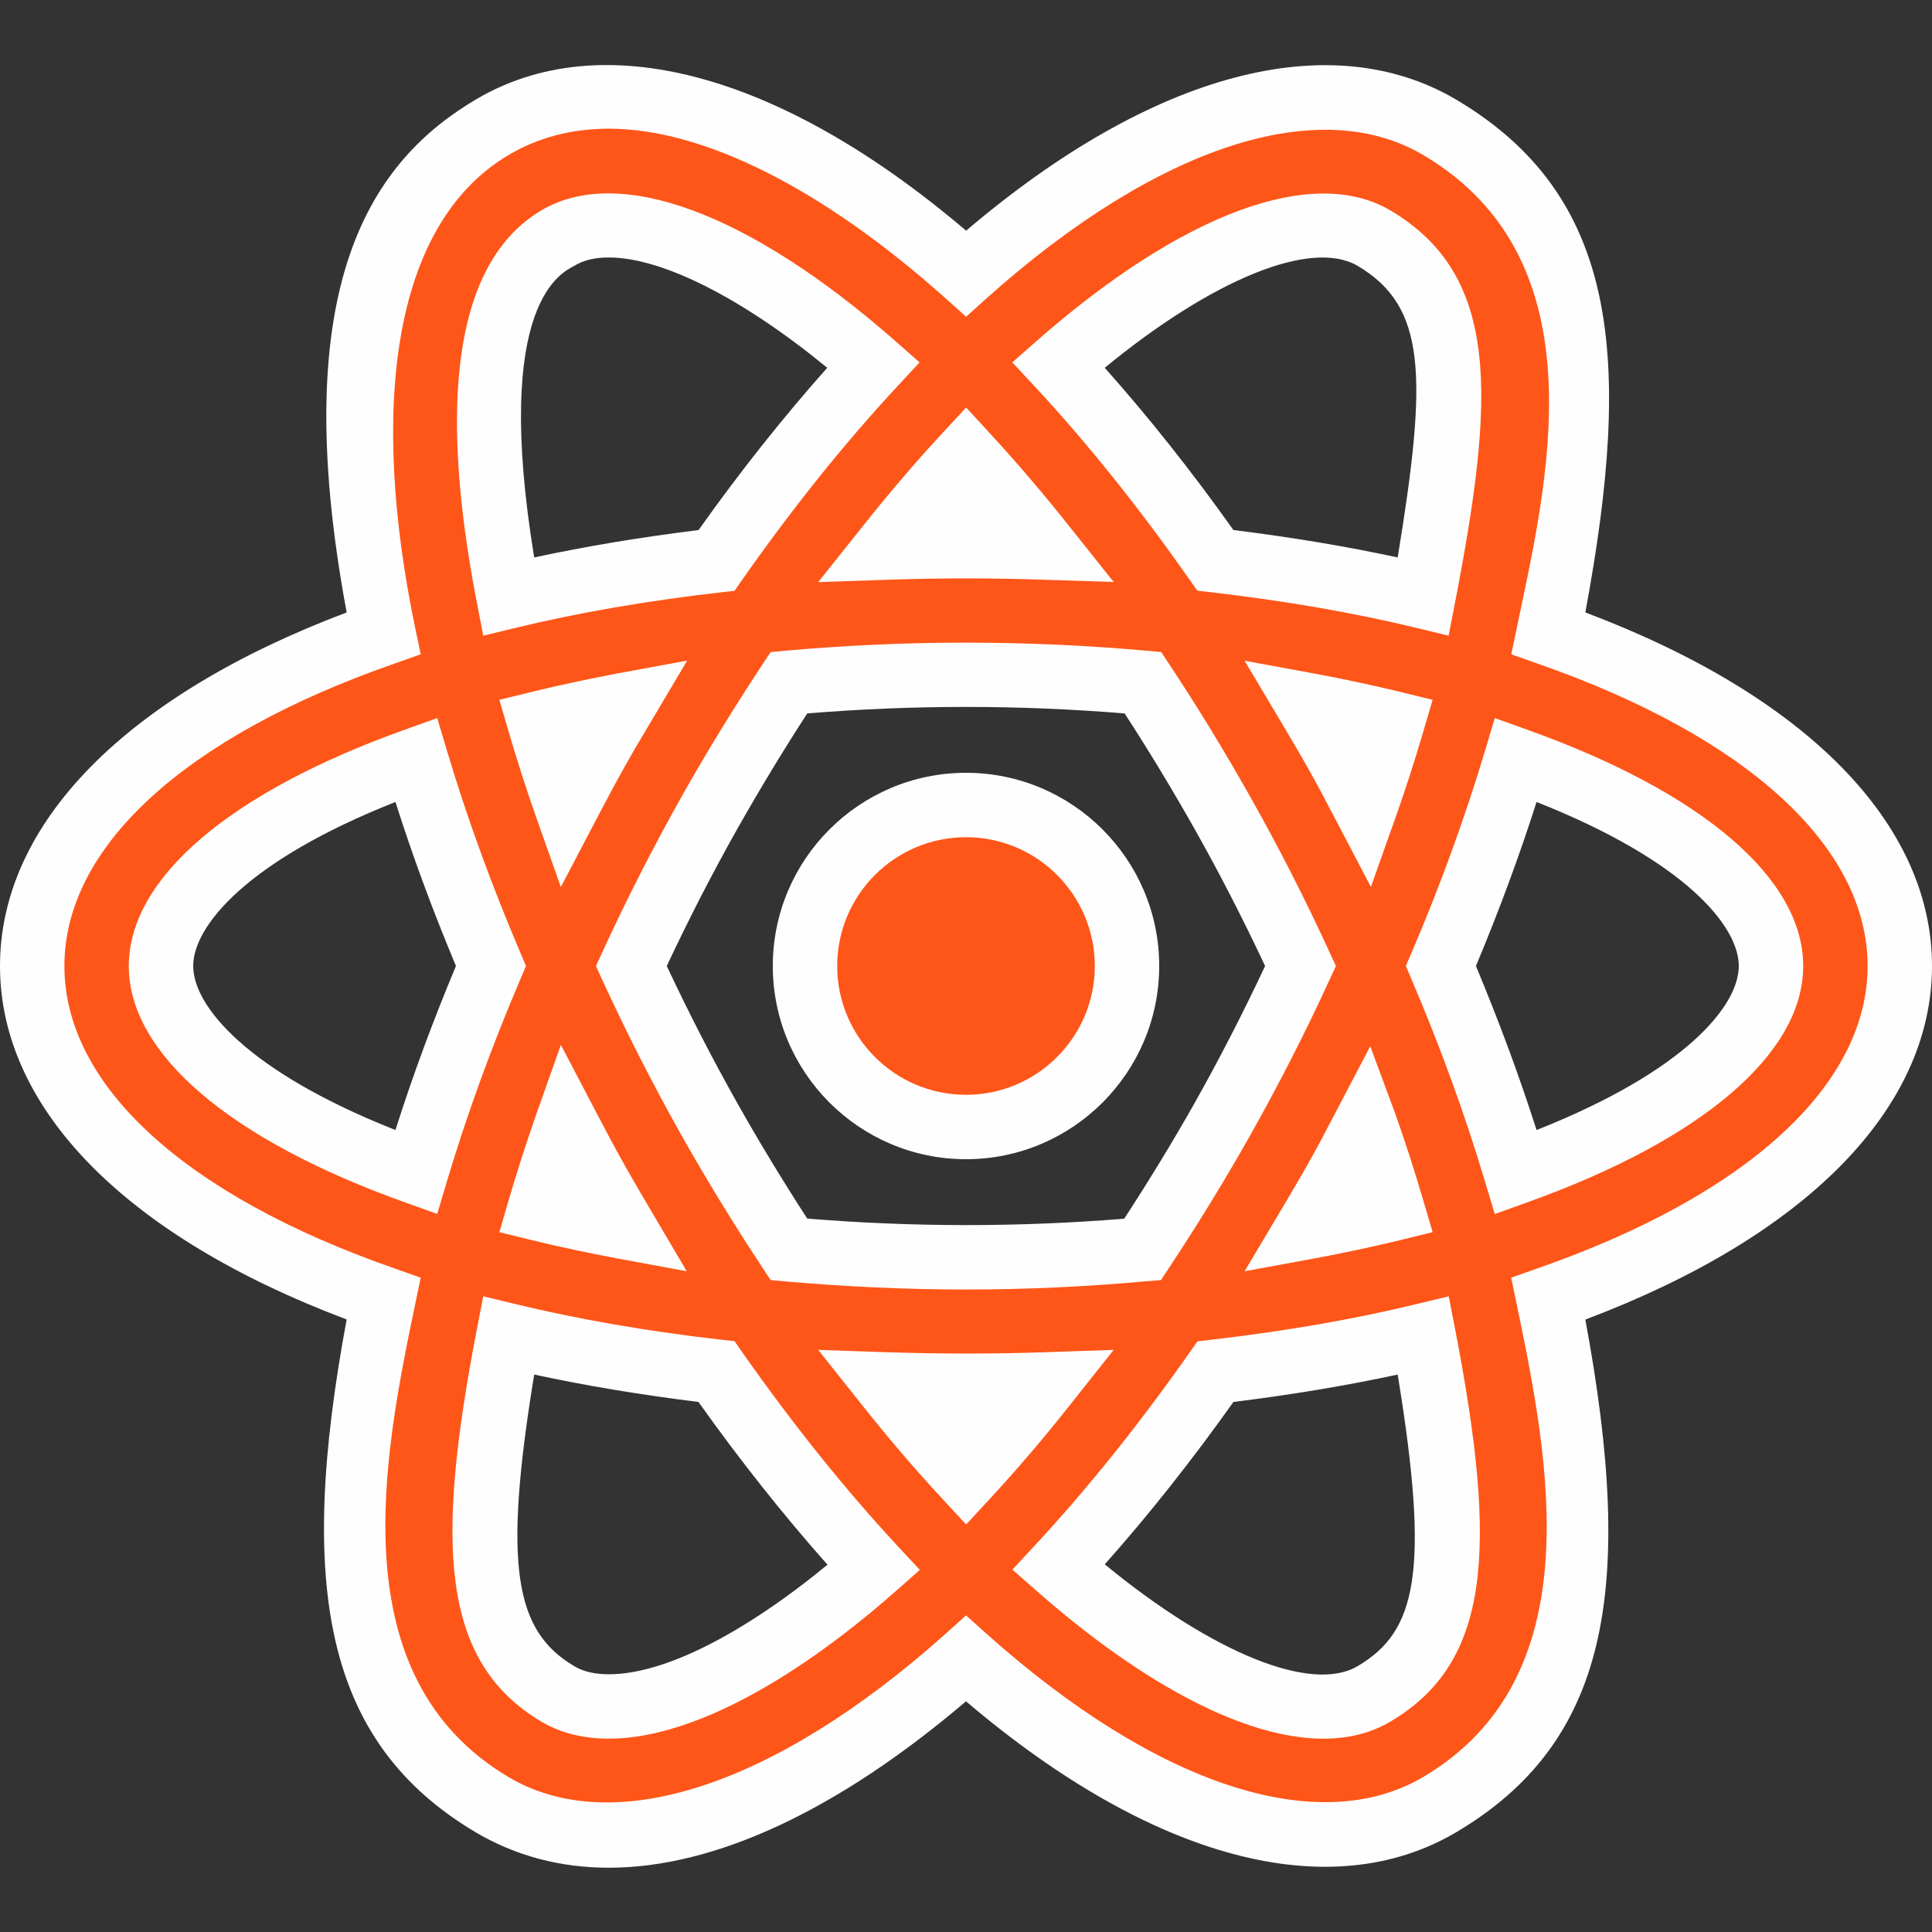 <?xml version="1.0" encoding="UTF-8"?>
<svg xmlns="http://www.w3.org/2000/svg" xmlns:xlink="http://www.w3.org/1999/xlink" viewBox="0 0 60 60" width="60px" height="60px">
<rect x="0" y="0" width="60" height="60" fill="#333333" stroke="none"/>
<g id="surface4266841">
<path style=" stroke:none;fill-rule:nonzero;fill:rgb(99.608%,33.725%,9.804%);fill-opacity:1;" d="M 35 30 C 35 32.766 32.766 35 30 35 C 27.234 35 25 32.766 25 30 C 25 27.234 27.234 25 30 25 C 32.766 25 35 27.234 35 30 Z M 35 30 "/>
<path style=" stroke:none;fill-rule:nonzero;fill:rgb(100%,99.608%,99.608%);fill-opacity:1;" d="M 30 36 C 26.691 36 24 33.309 24 30 C 24 26.691 26.691 24 30 24 C 33.309 24 36 26.691 36 30 C 36 33.309 33.309 36 30 36 Z M 30 26 C 27.793 26 26 27.793 26 30 C 26 32.207 27.793 34 30 34 C 32.207 34 34 32.207 34 30 C 34 27.793 32.207 26 30 26 Z M 30 26 "/>
<path style=" stroke:none;fill-rule:nonzero;fill:rgb(99.608%,33.725%,9.804%);fill-opacity:1;" d="M 59 30 C 59 25.695 54.809 22.016 48.09 19.668 C 49.586 12.461 49.844 6.992 44.715 3.957 C 43.645 3.324 42.426 3.004 41.09 3.004 C 37.797 3.004 33.91 5.008 30.004 8.492 C 26.09 5.004 22.203 2.996 18.906 2.996 C 17.574 2.996 16.355 3.316 15.285 3.949 C 12.035 5.879 9.941 10.184 11.91 19.668 C 5.191 22.016 1 25.695 1 30 C 1 34.305 5.191 37.984 11.91 40.332 C 10.352 47.844 10.461 53.188 15.289 56.051 C 16.359 56.684 17.578 57.004 18.91 57.004 C 22.207 57.004 26.094 55 30.004 51.508 C 33.91 54.996 37.797 56.996 41.09 56.996 L 41.094 56.996 C 42.426 56.996 43.645 56.676 44.715 56.043 C 49.496 53.211 49.695 48.055 48.094 40.332 C 54.809 37.984 59 34.305 59 30 Z M 42.676 7.398 C 45.699 9.191 45.324 12.762 44.207 18.523 C 42.203 18.039 40.035 17.668 37.746 17.402 C 36.172 15.156 34.535 13.117 32.875 11.328 C 36.113 8.488 39.047 7.004 41.09 7.004 C 41.707 7.004 42.223 7.133 42.676 7.398 Z M 42.398 34.949 C 42.715 35.836 42.988 36.695 43.238 37.543 C 42.406 37.746 41.539 37.934 40.641 38.102 C 40.91 37.645 41.184 37.195 41.445 36.727 C 41.773 36.141 42.086 35.543 42.398 34.949 Z M 37.957 34.766 C 37.152 36.195 36.32 37.531 35.484 38.801 C 33.73 38.957 31.898 39.047 30 39.047 C 28.098 39.047 26.262 38.957 24.504 38.801 C 23.664 37.535 22.844 36.191 22.039 34.766 C 21.133 33.156 20.324 31.562 19.605 30 C 20.324 28.438 21.133 26.844 22.039 25.234 C 22.844 23.809 23.664 22.465 24.504 21.199 C 26.266 21.043 28.098 20.953 30.004 20.953 C 31.906 20.953 33.738 21.043 35.496 21.199 C 36.336 22.465 37.156 23.809 37.961 25.234 C 38.867 26.844 39.676 28.438 40.395 30 C 39.672 31.562 38.863 33.156 37.957 34.766 Z M 30.004 45.871 C 29.188 44.992 28.363 44.027 27.539 42.992 C 28.352 43.023 29.164 43.047 30 43.047 C 30.836 43.047 31.648 43.023 32.461 42.992 C 31.637 44.031 30.816 44.992 30.004 45.871 Z M 18.551 36.727 C 18.812 37.191 19.086 37.641 19.355 38.098 C 18.457 37.93 17.594 37.742 16.762 37.539 C 17.012 36.695 17.285 35.832 17.598 34.945 C 17.91 35.547 18.223 36.141 18.551 36.727 Z M 17.598 25.051 C 17.285 24.168 17.012 23.305 16.762 22.457 C 17.594 22.258 18.457 22.07 19.359 21.902 C 19.09 22.355 18.816 22.805 18.555 23.273 C 18.223 23.859 17.91 24.453 17.598 25.051 Z M 30.004 14.133 C 30.816 15.012 31.637 15.973 32.457 17.008 C 31.645 16.977 30.832 16.953 30 16.953 C 29.168 16.953 28.355 16.977 27.543 17.008 C 28.363 15.973 29.188 15.012 30.004 14.133 Z M 41.445 23.273 C 41.184 22.805 40.91 22.359 40.641 21.902 C 41.539 22.066 42.402 22.254 43.238 22.457 C 42.988 23.305 42.715 24.168 42.398 25.055 C 42.086 24.457 41.773 23.859 41.445 23.273 Z M 17.324 7.391 C 17.777 7.125 18.293 6.996 18.906 6.996 C 20.953 6.996 23.891 8.484 27.129 11.324 C 25.469 13.113 23.828 15.152 22.254 17.402 C 19.965 17.668 17.797 18.039 15.793 18.523 C 14.23 10.465 16.152 8.09 17.324 7.391 Z M 5 30 C 5 27.742 8.004 25.355 12.922 23.598 C 13.551 25.711 14.336 27.859 15.246 30 C 14.336 32.141 13.555 34.289 12.922 36.402 C 8.004 34.645 5 32.258 5 30 Z M 17.324 52.609 C 14.602 50.992 14.617 47.547 15.793 41.477 C 17.797 41.961 19.965 42.332 22.254 42.598 C 23.828 44.848 25.473 46.891 27.137 48.684 C 22.949 52.363 19.262 53.754 17.324 52.609 Z M 42.676 52.602 C 42.223 52.867 41.707 52.996 41.09 52.996 C 39.047 52.996 36.109 51.512 32.875 48.676 C 34.535 46.887 36.172 44.848 37.746 42.598 C 40.035 42.332 42.203 41.961 44.207 41.477 C 45.426 47.762 45.355 51.016 42.676 52.602 Z M 47.074 36.402 C 46.445 34.293 45.66 32.141 44.75 30 C 45.664 27.859 46.445 25.707 47.078 23.598 C 51.996 25.355 55 27.742 55 30 C 55 32.258 51.996 34.645 47.074 36.402 Z M 47.074 36.402 "/>
<path style=" stroke:none;fill-rule:nonzero;fill:rgb(100%,99.608%,99.608%);fill-opacity:1;" d="M 18.91 58.004 C 17.395 58.004 16.008 57.633 14.777 56.906 C 10.059 54.109 9.227 49.246 10.766 40.977 C 3.91 38.395 0 34.426 0 30 C 0 25.574 3.91 21.605 10.766 19.02 C 8.855 8.754 11.594 4.977 14.777 3.09 C 18.664 0.789 24.195 2.223 30.004 7.164 C 35.805 2.227 41.324 0.793 45.223 3.094 C 50.242 6.066 50.715 11.059 49.234 19.02 C 56.09 21.605 60 25.578 60 30 C 60 34.422 56.09 38.395 49.234 40.98 C 50.812 49.465 49.902 54.133 45.223 56.902 C 41.324 59.207 35.805 57.773 30 52.836 C 26.027 56.219 22.207 58.004 18.91 58.004 Z M 18.906 3.996 C 17.758 3.996 16.707 4.273 15.797 4.812 C 12.113 6.996 11.508 12.805 12.887 19.465 L 13.066 20.32 L 12.238 20.613 C 5.73 22.883 2 26.305 2 30 C 2 33.695 5.73 37.117 12.238 39.387 L 13.066 39.68 L 12.887 40.535 C 11.914 45.219 10.539 52.07 15.797 55.191 C 19.039 57.109 24.062 55.469 29.336 50.766 L 30 50.168 L 30.664 50.762 C 35.938 55.465 40.961 57.098 44.203 55.184 C 49.414 52.098 48.129 45.434 47.109 40.535 L 46.93 39.68 L 47.758 39.387 C 54.27 37.117 58 33.695 58 30 C 58 26.305 54.27 22.883 47.762 20.613 L 46.934 20.32 L 47.113 19.465 C 48.023 15.086 49.77 8.109 44.203 4.816 C 40.961 2.898 35.938 4.535 30.668 9.238 L 30.004 9.836 L 29.336 9.238 C 25.547 5.859 21.848 3.996 18.906 3.996 Z M 18.91 53.996 C 18.117 53.996 17.41 53.82 16.816 53.469 C 13.676 51.605 13.523 47.941 14.809 41.285 L 15.008 40.258 L 16.027 40.504 C 17.949 40.969 20.078 41.34 22.367 41.602 L 22.812 41.652 L 23.07 42.023 C 24.621 44.23 26.234 46.242 27.867 48.004 L 28.566 48.754 L 27.797 49.434 C 24.445 52.379 21.289 53.996 18.91 53.996 Z M 16.59 42.688 C 15.613 48.656 15.996 50.656 17.836 51.746 C 18.117 51.914 18.477 51.996 18.91 51.996 C 20.613 51.996 23.051 50.766 25.699 48.594 C 24.336 47.059 22.992 45.367 21.691 43.539 C 19.887 43.316 18.18 43.031 16.59 42.688 Z M 41.09 53.996 C 38.727 53.996 35.574 52.375 32.215 49.426 L 31.441 48.746 L 32.141 47.992 C 33.773 46.234 35.383 44.227 36.93 42.023 L 37.188 41.656 L 37.633 41.605 C 39.922 41.34 42.055 40.969 43.973 40.504 L 44.992 40.258 L 45.191 41.285 C 46.523 48.156 46.281 51.629 43.188 53.461 C 42.574 53.824 41.891 53.996 41.09 53.996 Z M 34.309 48.582 C 37.652 51.328 40.73 52.594 42.164 51.742 C 43.969 50.676 44.422 48.875 43.406 42.688 C 41.816 43.031 40.109 43.316 38.305 43.539 C 37.012 45.359 35.672 47.051 34.309 48.582 Z M 30.004 47.344 L 29.27 46.551 C 28.453 45.672 27.605 44.684 26.758 43.617 L 25.41 41.922 L 27.574 41.996 C 29.176 42.047 30.828 42.051 32.426 41.996 L 34.586 41.922 L 33.242 43.617 C 32.418 44.66 31.574 45.648 30.734 46.555 Z M 30 40.047 C 28.156 40.047 26.277 39.961 24.41 39.797 L 23.934 39.754 L 23.668 39.352 C 22.789 38.02 21.945 36.641 21.164 35.258 C 20.277 33.68 19.449 32.051 18.699 30.422 L 18.508 30 L 18.699 29.586 C 19.449 27.953 20.277 26.324 21.164 24.746 C 21.941 23.367 22.785 21.988 23.668 20.652 L 23.934 20.25 L 24.41 20.207 C 28.137 19.875 31.844 19.875 35.586 20.207 L 36.062 20.25 L 36.328 20.652 C 37.207 21.98 38.047 23.359 38.828 24.746 C 39.719 26.324 40.547 27.953 41.297 29.586 L 41.488 30 L 41.297 30.414 C 40.547 32.047 39.719 33.676 38.828 35.254 C 38.07 36.598 37.254 37.938 36.32 39.352 L 36.055 39.754 L 35.574 39.793 C 33.719 39.961 31.844 40.047 30 40.047 Z M 25.07 37.844 C 28.363 38.113 31.633 38.113 34.914 37.848 C 35.711 36.621 36.426 35.449 37.09 34.273 C 37.875 32.879 38.613 31.441 39.289 30 C 38.613 28.559 37.875 27.121 37.09 25.727 C 36.406 24.52 35.684 23.32 34.926 22.156 C 31.621 21.887 28.363 21.887 25.07 22.156 C 24.309 23.328 23.586 24.527 22.906 25.727 C 22.121 27.121 21.383 28.559 20.707 30 C 21.383 31.441 22.121 32.879 22.906 34.273 C 23.586 35.477 24.312 36.676 25.07 37.844 Z M 21.328 39.48 L 19.172 39.082 C 18.258 38.91 17.375 38.723 16.527 38.516 L 15.508 38.266 L 15.801 37.258 C 16.055 36.395 16.336 35.516 16.652 34.613 L 17.418 32.449 L 18.484 34.484 C 18.789 35.07 19.102 35.66 19.426 36.234 C 19.609 36.559 19.797 36.879 19.98 37.195 Z M 38.652 39.48 L 39.938 37.32 C 40.148 36.961 40.363 36.602 40.57 36.234 C 40.891 35.672 41.191 35.098 41.492 34.52 L 42.555 32.492 L 43.34 34.613 C 43.66 35.516 43.941 36.395 44.195 37.258 L 44.492 38.266 L 43.473 38.516 C 42.621 38.723 41.738 38.91 40.82 39.082 Z M 46.422 37.703 L 46.117 36.691 C 45.504 34.633 44.734 32.516 43.828 30.395 L 43.66 30 L 43.828 29.609 C 44.727 27.512 45.496 25.391 46.121 23.309 L 46.422 22.301 L 47.414 22.656 C 52.871 24.605 56 27.281 56 30 C 56 32.715 52.871 35.395 47.41 37.348 Z M 45.836 30 C 46.551 31.711 47.184 33.418 47.719 35.094 C 52.332 33.27 54 31.238 54 30 C 54 28.762 52.332 26.73 47.719 24.906 C 47.18 26.598 46.547 28.305 45.836 30 Z M 13.578 37.699 L 12.586 37.344 C 7.129 35.395 4 32.719 4 30 C 4 27.281 7.129 24.605 12.586 22.656 L 13.578 22.301 L 13.879 23.309 C 14.5 25.387 15.27 27.504 16.168 29.605 L 16.336 30 L 16.168 30.391 C 15.27 32.496 14.5 34.613 13.879 36.688 Z M 12.281 24.906 C 7.668 26.73 6 28.762 6 30 C 6 31.238 7.668 33.27 12.281 35.094 C 12.816 33.406 13.449 31.699 14.16 30 C 13.449 28.301 12.816 26.594 12.281 24.906 Z M 17.418 27.547 L 16.652 25.383 C 16.336 24.48 16.055 23.605 15.801 22.738 L 15.508 21.734 L 16.527 21.484 C 17.375 21.277 18.258 21.09 19.176 20.914 L 21.34 20.516 L 20.031 22.723 C 19.824 23.066 19.625 23.406 19.426 23.762 C 19.102 24.336 18.793 24.926 18.484 25.512 Z M 42.574 27.543 L 41.512 25.516 C 41.191 24.902 40.891 24.328 40.57 23.766 C 40.363 23.395 40.148 23.039 39.938 22.68 L 38.652 20.52 L 40.82 20.918 C 41.738 21.09 42.621 21.277 43.473 21.484 L 44.492 21.734 L 44.195 22.742 C 43.941 23.605 43.66 24.484 43.34 25.387 Z M 15.008 19.742 L 14.809 18.715 C 13.137 10.07 15.223 7.477 16.816 6.531 C 19.23 5.105 23.285 6.625 27.785 10.574 L 28.559 11.254 L 27.859 12.008 C 26.23 13.762 24.617 15.773 23.07 17.977 L 22.812 18.348 L 22.367 18.398 C 20.078 18.66 17.945 19.031 16.023 19.496 Z M 18.906 7.996 C 18.473 7.996 18.129 8.078 17.836 8.254 C 17.488 8.457 15.281 9.324 16.59 17.312 C 18.184 16.969 19.891 16.684 21.695 16.461 C 22.988 14.637 24.332 12.949 25.691 11.422 C 23.059 9.262 20.566 7.996 18.906 7.996 Z M 44.988 19.742 L 43.973 19.496 C 42.051 19.031 39.918 18.66 37.629 18.395 L 37.184 18.344 L 36.926 17.977 C 35.375 15.766 33.766 13.758 32.141 12.008 L 31.438 11.254 L 32.211 10.574 C 36.715 6.625 40.77 5.113 43.18 6.535 C 46.621 8.574 46.414 12.367 45.188 18.711 Z M 38.305 16.461 C 40.109 16.684 41.816 16.969 43.406 17.312 C 44.336 11.66 44.297 9.52 42.164 8.258 C 40.73 7.41 37.656 8.672 34.309 11.422 C 35.664 12.945 37.008 14.633 38.305 16.461 Z M 25.41 18.078 L 26.762 16.383 C 27.617 15.305 28.461 14.32 29.27 13.449 L 30.004 12.656 L 30.734 13.449 C 31.562 14.348 32.406 15.332 33.238 16.383 L 34.586 18.074 L 32.426 18.004 C 30.82 17.949 29.18 17.949 27.574 18.004 Z M 25.41 18.078 "/>
</g>
</svg>
